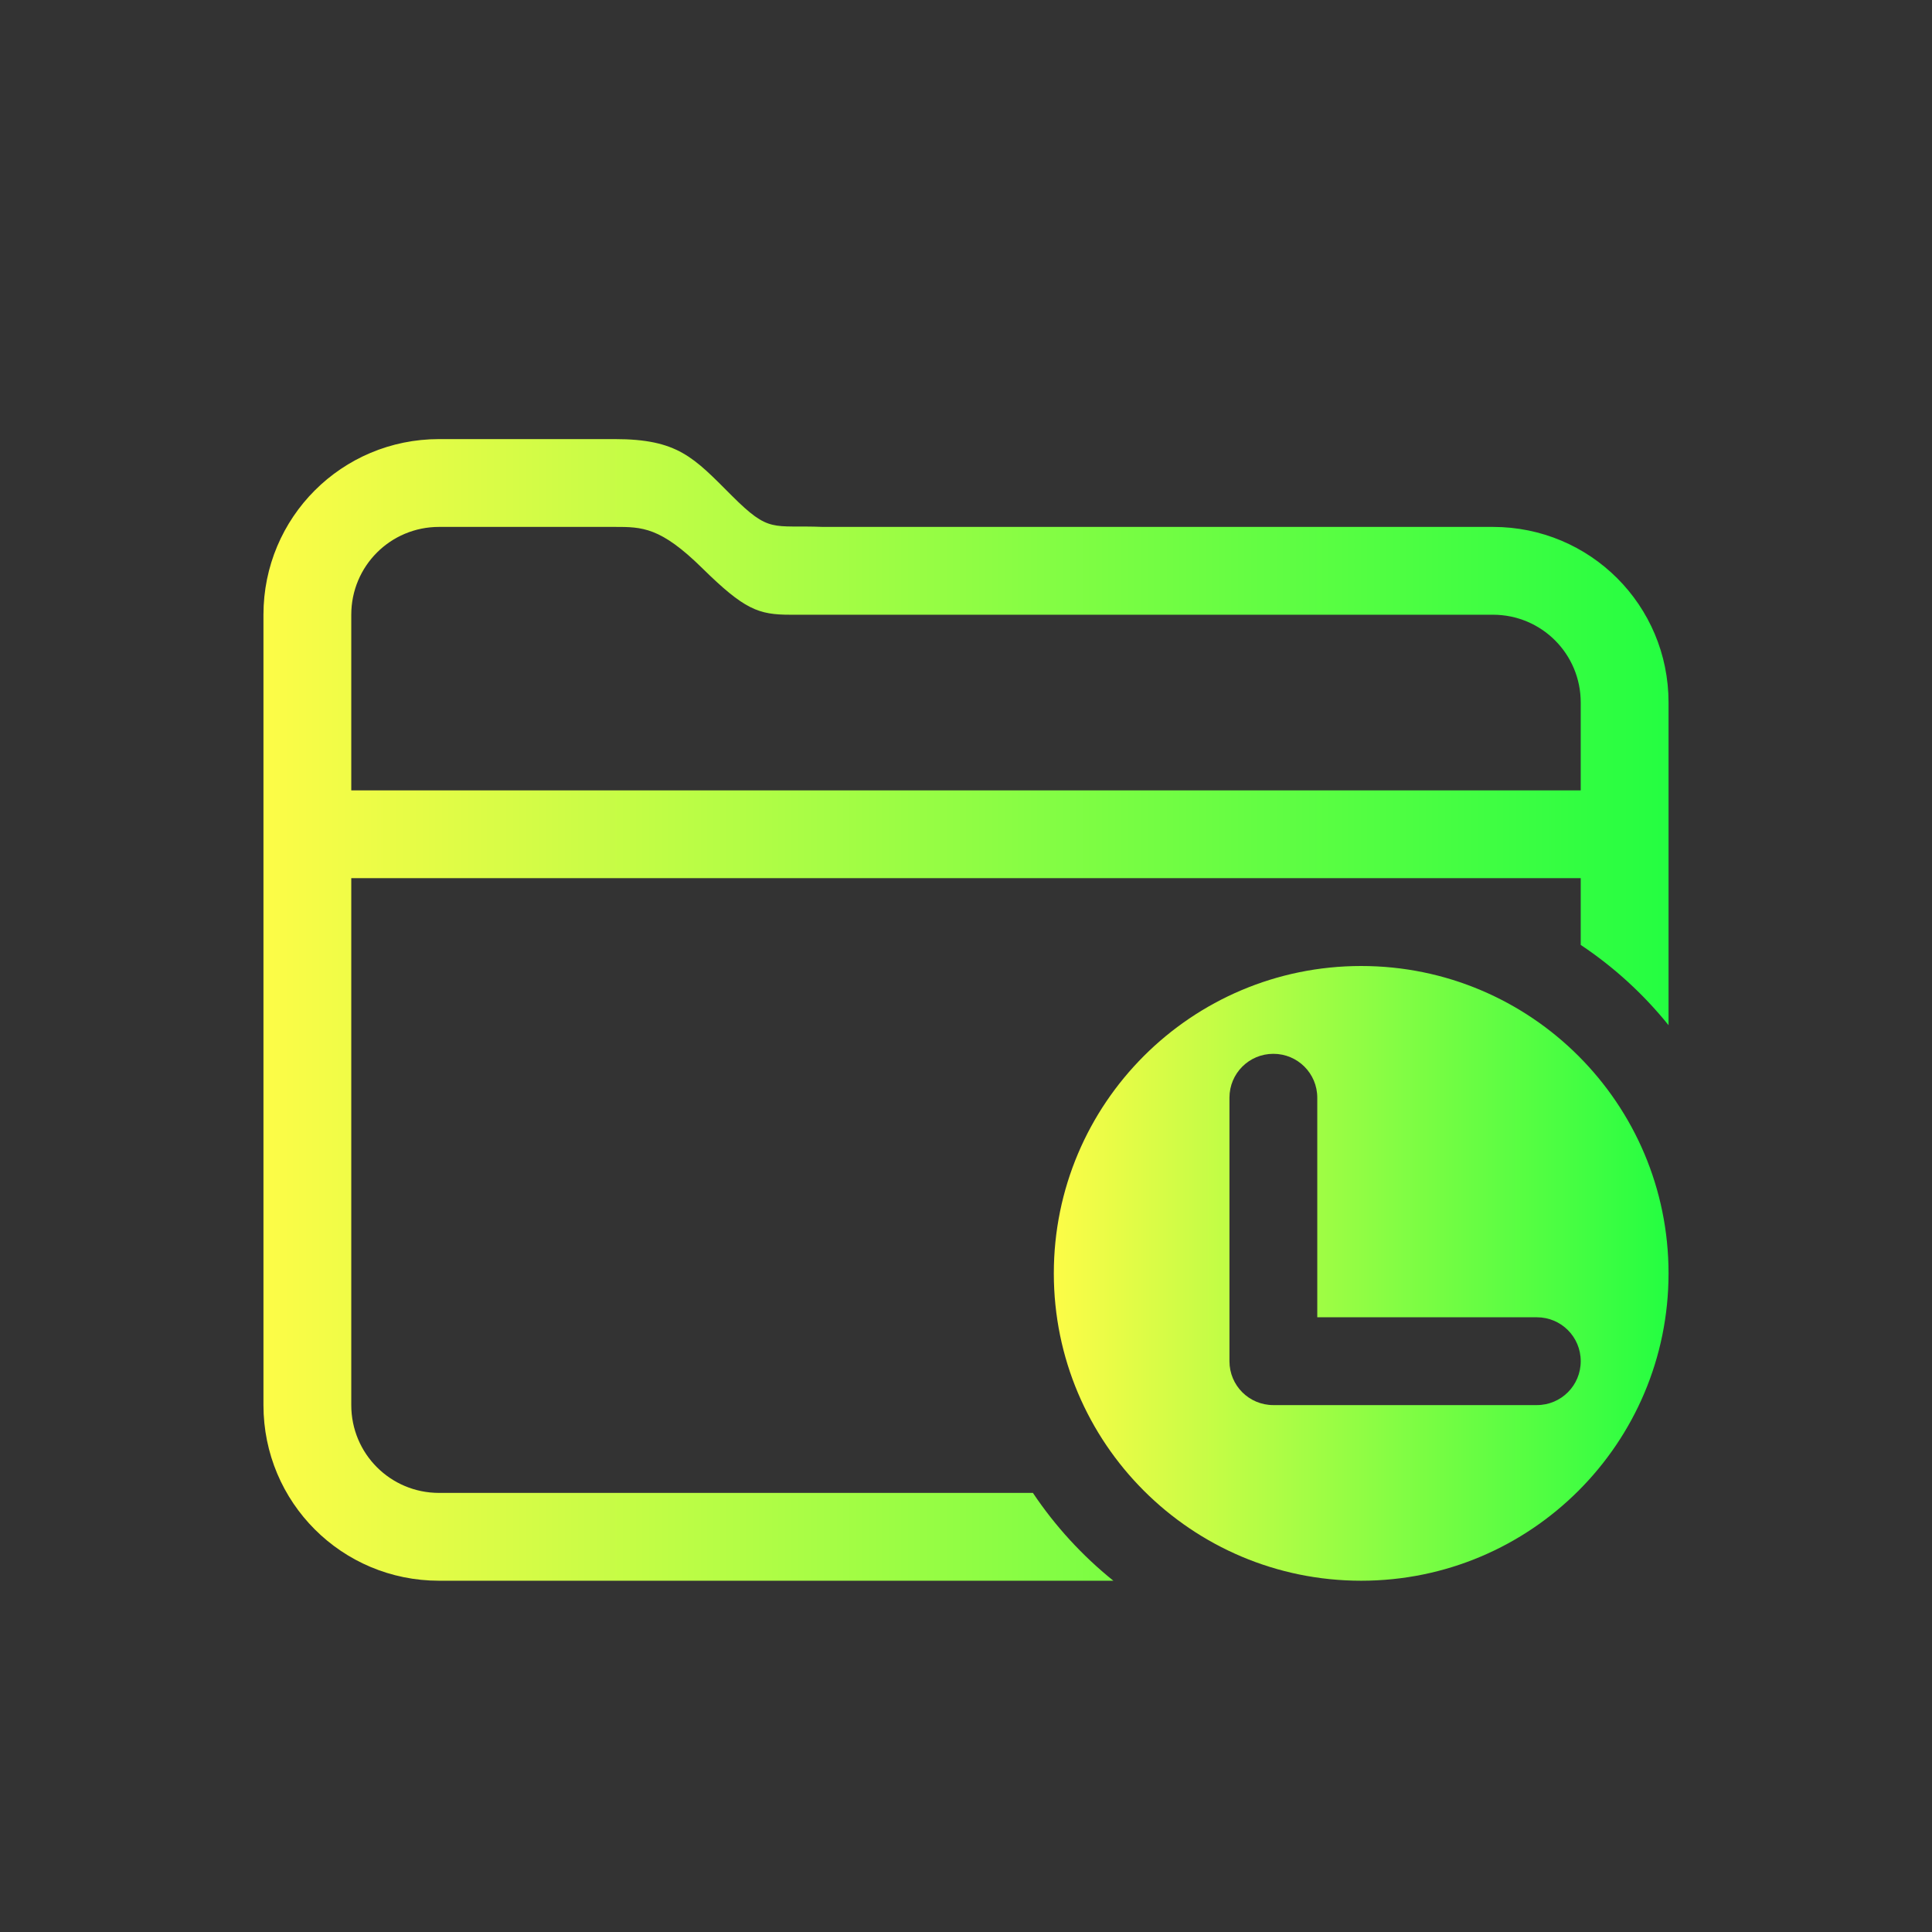 <svg width="22" height="22" viewBox="0 0 22 22" fill="none" xmlns="http://www.w3.org/2000/svg">
<rect x="0" y="0" width="22" height="22" fill="#333333" stroke="none"/>
<path d="M5 5C3.892 5 3 5.892 3 7V16C3 17.108 3.892 18 5 18H12.678C12.324 17.715 12.015 17.378 11.762 17H5C4.446 17 4 16.554 4 16V10H18V10.76C18.378 11.012 18.715 11.32 19 11.674V8C19 6.892 18.108 6 17 6H9.371C8.791 5.977 8.766 6.077 8.332 5.643C7.898 5.209 7.719 5 7 5L5 5ZM5 6H7C7.311 6 7.52 6 7.998 6.471C8.477 6.942 8.637 7 8.998 7H17C17.554 7 18 7.446 18 8V9H4V7C4 6.446 4.446 6 5 6Z" fill="url(#paint0_linear_9_4827)"/>
<path d="M15.5 11C13.567 11 12 12.567 12 14.5C12 16.433 13.567 18 15.5 18C17.433 18 19 16.433 19 14.5C19 12.567 17.433 11 15.5 11ZM14.5 12C14.777 12 15 12.223 15 12.5V15H17.5C17.777 15 18 15.223 18 15.5C18 15.777 17.777 16 17.5 16H14.5C14.223 16 14 15.777 14 15.5V12.5C14 12.223 14.223 12 14.5 12Z" fill="url(#paint1_linear_9_4827)"/>
<defs>
<linearGradient id="paint0_linear_9_4827" x1="3" y1="11.5" x2="19" y2="11.5" gradientUnits="userSpaceOnUse">
<stop stop-color="#FDFC47"/>
<stop offset="1" stop-color="#24FE41"/>
</linearGradient>
<linearGradient id="paint1_linear_9_4827" x1="12" y1="14.5" x2="19" y2="14.5" gradientUnits="userSpaceOnUse">
<stop stop-color="#FDFC47"/>
<stop offset="1" stop-color="#24FE41"/>
</linearGradient>
</defs>
</svg>
